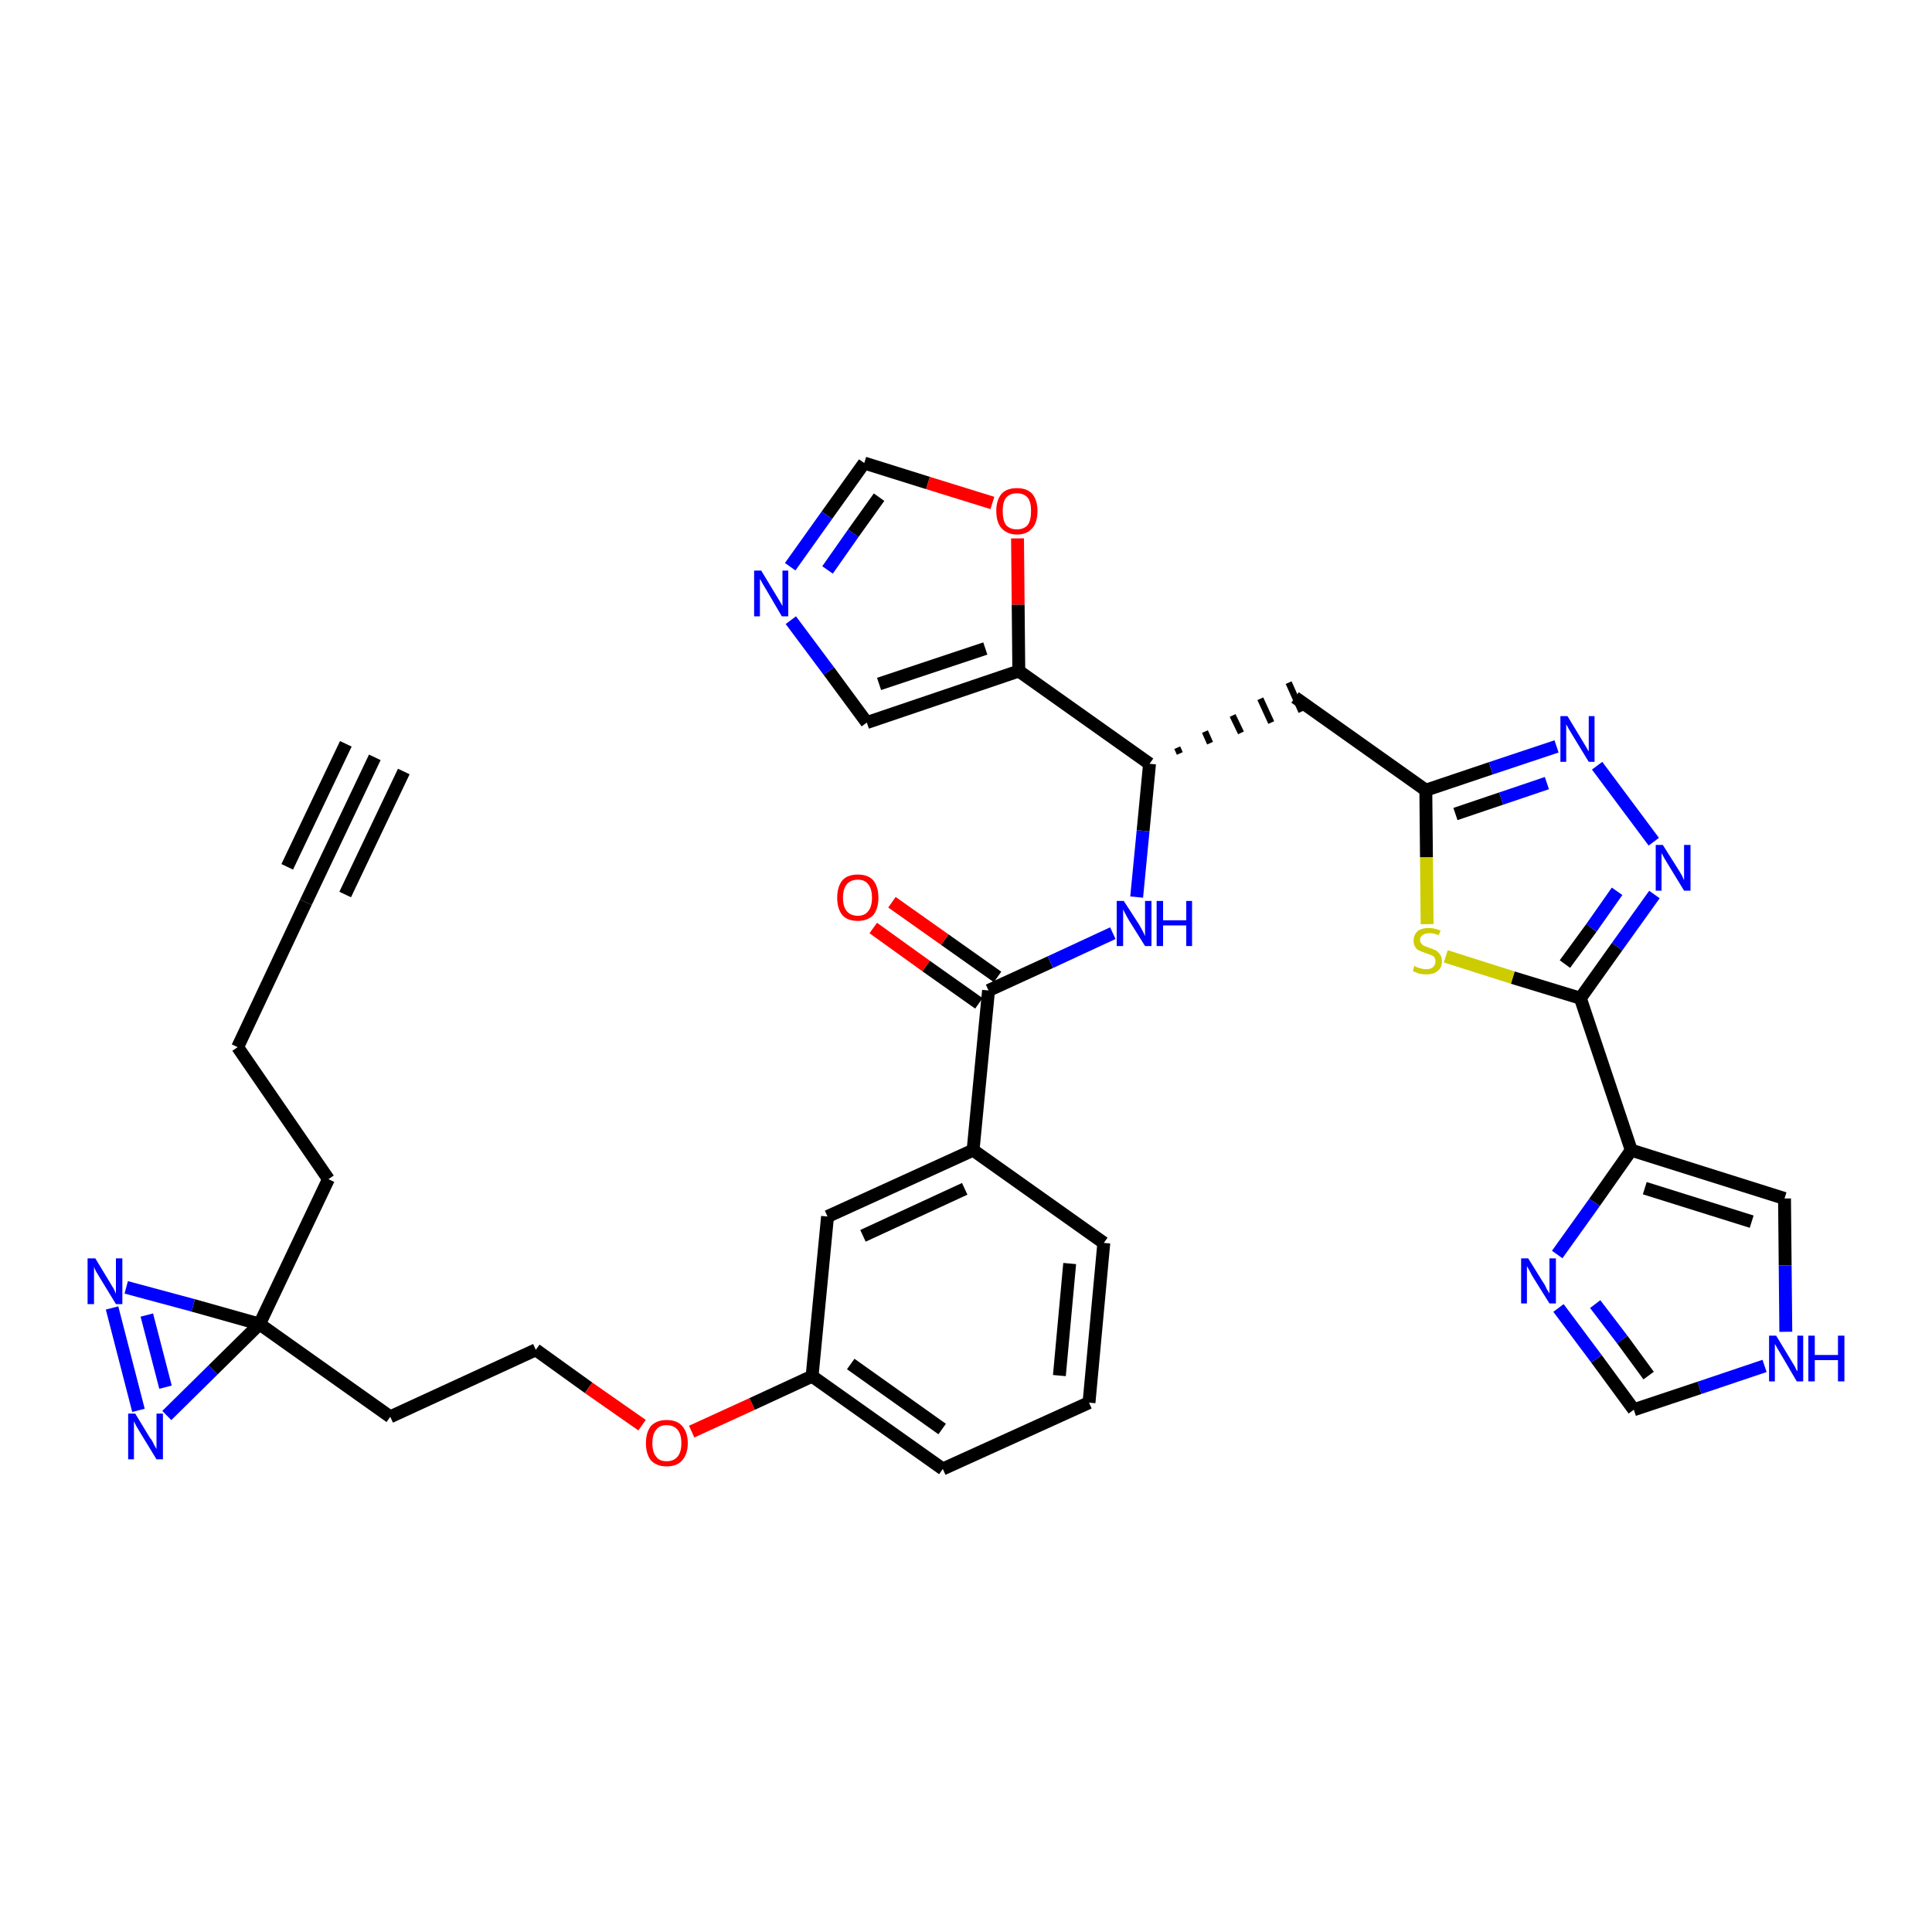 <?xml version='1.0' encoding='iso-8859-1'?>
<svg version='1.1' baseProfile='full'
              xmlns='http://www.w3.org/2000/svg'
                      xmlns:rdkit='http://www.rdkit.org/xml'
                      xmlns:xlink='http://www.w3.org/1999/xlink'
                  xml:space='preserve'
width='300px' height='300px' viewBox='0 0 300 300'>
<!-- END OF HEADER -->
<path class='bond-0 atom-0 atom-1' d='M 58.2,117.6 L 47.5,140.1' style='fill:none;fill-rule:evenodd;stroke:#000000;stroke-width:2.0px;stroke-linecap:butt;stroke-linejoin:miter;stroke-opacity:1' />
<path class='bond-0 atom-0 atom-1' d='M 53.7,115.5 L 44.6,134.6' style='fill:none;fill-rule:evenodd;stroke:#000000;stroke-width:2.0px;stroke-linecap:butt;stroke-linejoin:miter;stroke-opacity:1' />
<path class='bond-0 atom-0 atom-1' d='M 62.7,119.8 L 53.6,138.9' style='fill:none;fill-rule:evenodd;stroke:#000000;stroke-width:2.0px;stroke-linecap:butt;stroke-linejoin:miter;stroke-opacity:1' />
<path class='bond-1 atom-1 atom-2' d='M 47.5,140.1 L 36.9,162.6' style='fill:none;fill-rule:evenodd;stroke:#000000;stroke-width:2.0px;stroke-linecap:butt;stroke-linejoin:miter;stroke-opacity:1' />
<path class='bond-2 atom-2 atom-3' d='M 36.9,162.6 L 51.0,183.1' style='fill:none;fill-rule:evenodd;stroke:#000000;stroke-width:2.0px;stroke-linecap:butt;stroke-linejoin:miter;stroke-opacity:1' />
<path class='bond-3 atom-3 atom-4' d='M 51.0,183.1 L 40.3,205.6' style='fill:none;fill-rule:evenodd;stroke:#000000;stroke-width:2.0px;stroke-linecap:butt;stroke-linejoin:miter;stroke-opacity:1' />
<path class='bond-4 atom-4 atom-5' d='M 40.3,205.6 L 60.6,220.0' style='fill:none;fill-rule:evenodd;stroke:#000000;stroke-width:2.0px;stroke-linecap:butt;stroke-linejoin:miter;stroke-opacity:1' />
<path class='bond-33 atom-4 atom-34' d='M 40.3,205.6 L 30.0,202.7' style='fill:none;fill-rule:evenodd;stroke:#000000;stroke-width:2.0px;stroke-linecap:butt;stroke-linejoin:miter;stroke-opacity:1' />
<path class='bond-33 atom-4 atom-34' d='M 30.0,202.7 L 19.6,199.9' style='fill:none;fill-rule:evenodd;stroke:#0000FF;stroke-width:2.0px;stroke-linecap:butt;stroke-linejoin:miter;stroke-opacity:1' />
<path class='bond-35 atom-35 atom-4' d='M 25.9,219.8 L 33.1,212.7' style='fill:none;fill-rule:evenodd;stroke:#0000FF;stroke-width:2.0px;stroke-linecap:butt;stroke-linejoin:miter;stroke-opacity:1' />
<path class='bond-35 atom-35 atom-4' d='M 33.1,212.7 L 40.3,205.6' style='fill:none;fill-rule:evenodd;stroke:#000000;stroke-width:2.0px;stroke-linecap:butt;stroke-linejoin:miter;stroke-opacity:1' />
<path class='bond-5 atom-5 atom-6' d='M 60.6,220.0 L 83.2,209.6' style='fill:none;fill-rule:evenodd;stroke:#000000;stroke-width:2.0px;stroke-linecap:butt;stroke-linejoin:miter;stroke-opacity:1' />
<path class='bond-6 atom-6 atom-7' d='M 83.2,209.6 L 91.4,215.5' style='fill:none;fill-rule:evenodd;stroke:#000000;stroke-width:2.0px;stroke-linecap:butt;stroke-linejoin:miter;stroke-opacity:1' />
<path class='bond-6 atom-6 atom-7' d='M 91.4,215.5 L 99.7,221.3' style='fill:none;fill-rule:evenodd;stroke:#FF0000;stroke-width:2.0px;stroke-linecap:butt;stroke-linejoin:miter;stroke-opacity:1' />
<path class='bond-7 atom-7 atom-8' d='M 107.4,222.3 L 116.8,218.0' style='fill:none;fill-rule:evenodd;stroke:#FF0000;stroke-width:2.0px;stroke-linecap:butt;stroke-linejoin:miter;stroke-opacity:1' />
<path class='bond-7 atom-7 atom-8' d='M 116.8,218.0 L 126.1,213.7' style='fill:none;fill-rule:evenodd;stroke:#000000;stroke-width:2.0px;stroke-linecap:butt;stroke-linejoin:miter;stroke-opacity:1' />
<path class='bond-8 atom-8 atom-9' d='M 126.1,213.7 L 146.4,228.1' style='fill:none;fill-rule:evenodd;stroke:#000000;stroke-width:2.0px;stroke-linecap:butt;stroke-linejoin:miter;stroke-opacity:1' />
<path class='bond-8 atom-8 atom-9' d='M 132.1,211.8 L 146.3,221.9' style='fill:none;fill-rule:evenodd;stroke:#000000;stroke-width:2.0px;stroke-linecap:butt;stroke-linejoin:miter;stroke-opacity:1' />
<path class='bond-36 atom-33 atom-8' d='M 128.5,188.9 L 126.1,213.7' style='fill:none;fill-rule:evenodd;stroke:#000000;stroke-width:2.0px;stroke-linecap:butt;stroke-linejoin:miter;stroke-opacity:1' />
<path class='bond-9 atom-9 atom-10' d='M 146.4,228.1 L 169.1,217.8' style='fill:none;fill-rule:evenodd;stroke:#000000;stroke-width:2.0px;stroke-linecap:butt;stroke-linejoin:miter;stroke-opacity:1' />
<path class='bond-10 atom-10 atom-11' d='M 169.1,217.8 L 171.4,193.0' style='fill:none;fill-rule:evenodd;stroke:#000000;stroke-width:2.0px;stroke-linecap:butt;stroke-linejoin:miter;stroke-opacity:1' />
<path class='bond-10 atom-10 atom-11' d='M 164.5,213.6 L 166.1,196.2' style='fill:none;fill-rule:evenodd;stroke:#000000;stroke-width:2.0px;stroke-linecap:butt;stroke-linejoin:miter;stroke-opacity:1' />
<path class='bond-11 atom-11 atom-12' d='M 171.4,193.0 L 151.1,178.6' style='fill:none;fill-rule:evenodd;stroke:#000000;stroke-width:2.0px;stroke-linecap:butt;stroke-linejoin:miter;stroke-opacity:1' />
<path class='bond-12 atom-12 atom-13' d='M 151.1,178.6 L 153.5,153.8' style='fill:none;fill-rule:evenodd;stroke:#000000;stroke-width:2.0px;stroke-linecap:butt;stroke-linejoin:miter;stroke-opacity:1' />
<path class='bond-32 atom-12 atom-33' d='M 151.1,178.6 L 128.5,188.9' style='fill:none;fill-rule:evenodd;stroke:#000000;stroke-width:2.0px;stroke-linecap:butt;stroke-linejoin:miter;stroke-opacity:1' />
<path class='bond-32 atom-12 atom-33' d='M 149.8,184.6 L 134.0,191.9' style='fill:none;fill-rule:evenodd;stroke:#000000;stroke-width:2.0px;stroke-linecap:butt;stroke-linejoin:miter;stroke-opacity:1' />
<path class='bond-13 atom-13 atom-14' d='M 154.9,151.7 L 146.7,145.9' style='fill:none;fill-rule:evenodd;stroke:#000000;stroke-width:2.0px;stroke-linecap:butt;stroke-linejoin:miter;stroke-opacity:1' />
<path class='bond-13 atom-13 atom-14' d='M 146.7,145.9 L 138.5,140.1' style='fill:none;fill-rule:evenodd;stroke:#FF0000;stroke-width:2.0px;stroke-linecap:butt;stroke-linejoin:miter;stroke-opacity:1' />
<path class='bond-13 atom-13 atom-14' d='M 152.0,155.8 L 143.8,150.0' style='fill:none;fill-rule:evenodd;stroke:#000000;stroke-width:2.0px;stroke-linecap:butt;stroke-linejoin:miter;stroke-opacity:1' />
<path class='bond-13 atom-13 atom-14' d='M 143.8,150.0 L 135.6,144.1' style='fill:none;fill-rule:evenodd;stroke:#FF0000;stroke-width:2.0px;stroke-linecap:butt;stroke-linejoin:miter;stroke-opacity:1' />
<path class='bond-14 atom-13 atom-15' d='M 153.5,153.8 L 163.1,149.4' style='fill:none;fill-rule:evenodd;stroke:#000000;stroke-width:2.0px;stroke-linecap:butt;stroke-linejoin:miter;stroke-opacity:1' />
<path class='bond-14 atom-13 atom-15' d='M 163.1,149.4 L 172.8,144.9' style='fill:none;fill-rule:evenodd;stroke:#0000FF;stroke-width:2.0px;stroke-linecap:butt;stroke-linejoin:miter;stroke-opacity:1' />
<path class='bond-15 atom-15 atom-16' d='M 176.5,139.3 L 177.5,129.0' style='fill:none;fill-rule:evenodd;stroke:#0000FF;stroke-width:2.0px;stroke-linecap:butt;stroke-linejoin:miter;stroke-opacity:1' />
<path class='bond-15 atom-15 atom-16' d='M 177.5,129.0 L 178.5,118.6' style='fill:none;fill-rule:evenodd;stroke:#000000;stroke-width:2.0px;stroke-linecap:butt;stroke-linejoin:miter;stroke-opacity:1' />
<path class='bond-16 atom-16 atom-17' d='M 183.2,117.0 L 182.8,116.1' style='fill:none;fill-rule:evenodd;stroke:#000000;stroke-width:1.0px;stroke-linecap:butt;stroke-linejoin:miter;stroke-opacity:1' />
<path class='bond-16 atom-16 atom-17' d='M 187.9,115.4 L 187.1,113.6' style='fill:none;fill-rule:evenodd;stroke:#000000;stroke-width:1.0px;stroke-linecap:butt;stroke-linejoin:miter;stroke-opacity:1' />
<path class='bond-16 atom-16 atom-17' d='M 192.7,113.8 L 191.4,111.1' style='fill:none;fill-rule:evenodd;stroke:#000000;stroke-width:1.0px;stroke-linecap:butt;stroke-linejoin:miter;stroke-opacity:1' />
<path class='bond-16 atom-16 atom-17' d='M 197.4,112.2 L 195.7,108.5' style='fill:none;fill-rule:evenodd;stroke:#000000;stroke-width:1.0px;stroke-linecap:butt;stroke-linejoin:miter;stroke-opacity:1' />
<path class='bond-16 atom-16 atom-17' d='M 202.1,110.5 L 200.1,106.0' style='fill:none;fill-rule:evenodd;stroke:#000000;stroke-width:1.0px;stroke-linecap:butt;stroke-linejoin:miter;stroke-opacity:1' />
<path class='bond-27 atom-16 atom-28' d='M 178.5,118.6 L 158.2,104.2' style='fill:none;fill-rule:evenodd;stroke:#000000;stroke-width:2.0px;stroke-linecap:butt;stroke-linejoin:miter;stroke-opacity:1' />
<path class='bond-17 atom-17 atom-18' d='M 201.1,108.3 L 221.4,122.7' style='fill:none;fill-rule:evenodd;stroke:#000000;stroke-width:2.0px;stroke-linecap:butt;stroke-linejoin:miter;stroke-opacity:1' />
<path class='bond-18 atom-18 atom-19' d='M 221.4,122.7 L 231.5,119.3' style='fill:none;fill-rule:evenodd;stroke:#000000;stroke-width:2.0px;stroke-linecap:butt;stroke-linejoin:miter;stroke-opacity:1' />
<path class='bond-18 atom-18 atom-19' d='M 231.5,119.3 L 241.7,115.9' style='fill:none;fill-rule:evenodd;stroke:#0000FF;stroke-width:2.0px;stroke-linecap:butt;stroke-linejoin:miter;stroke-opacity:1' />
<path class='bond-18 atom-18 atom-19' d='M 226.0,126.4 L 233.1,124.0' style='fill:none;fill-rule:evenodd;stroke:#000000;stroke-width:2.0px;stroke-linecap:butt;stroke-linejoin:miter;stroke-opacity:1' />
<path class='bond-18 atom-18 atom-19' d='M 233.1,124.0 L 240.2,121.6' style='fill:none;fill-rule:evenodd;stroke:#0000FF;stroke-width:2.0px;stroke-linecap:butt;stroke-linejoin:miter;stroke-opacity:1' />
<path class='bond-37 atom-27 atom-18' d='M 221.6,143.5 L 221.5,133.1' style='fill:none;fill-rule:evenodd;stroke:#CCCC00;stroke-width:2.0px;stroke-linecap:butt;stroke-linejoin:miter;stroke-opacity:1' />
<path class='bond-37 atom-27 atom-18' d='M 221.5,133.1 L 221.4,122.7' style='fill:none;fill-rule:evenodd;stroke:#000000;stroke-width:2.0px;stroke-linecap:butt;stroke-linejoin:miter;stroke-opacity:1' />
<path class='bond-19 atom-19 atom-20' d='M 248.0,118.9 L 256.8,130.7' style='fill:none;fill-rule:evenodd;stroke:#0000FF;stroke-width:2.0px;stroke-linecap:butt;stroke-linejoin:miter;stroke-opacity:1' />
<path class='bond-20 atom-20 atom-21' d='M 256.9,138.9 L 251.1,147.0' style='fill:none;fill-rule:evenodd;stroke:#0000FF;stroke-width:2.0px;stroke-linecap:butt;stroke-linejoin:miter;stroke-opacity:1' />
<path class='bond-20 atom-20 atom-21' d='M 251.1,147.0 L 245.4,155.0' style='fill:none;fill-rule:evenodd;stroke:#000000;stroke-width:2.0px;stroke-linecap:butt;stroke-linejoin:miter;stroke-opacity:1' />
<path class='bond-20 atom-20 atom-21' d='M 251.1,138.4 L 247.1,144.1' style='fill:none;fill-rule:evenodd;stroke:#0000FF;stroke-width:2.0px;stroke-linecap:butt;stroke-linejoin:miter;stroke-opacity:1' />
<path class='bond-20 atom-20 atom-21' d='M 247.1,144.1 L 243.0,149.7' style='fill:none;fill-rule:evenodd;stroke:#000000;stroke-width:2.0px;stroke-linecap:butt;stroke-linejoin:miter;stroke-opacity:1' />
<path class='bond-21 atom-21 atom-22' d='M 245.4,155.0 L 253.3,178.6' style='fill:none;fill-rule:evenodd;stroke:#000000;stroke-width:2.0px;stroke-linecap:butt;stroke-linejoin:miter;stroke-opacity:1' />
<path class='bond-26 atom-21 atom-27' d='M 245.4,155.0 L 234.9,151.8' style='fill:none;fill-rule:evenodd;stroke:#000000;stroke-width:2.0px;stroke-linecap:butt;stroke-linejoin:miter;stroke-opacity:1' />
<path class='bond-26 atom-21 atom-27' d='M 234.9,151.8 L 224.5,148.5' style='fill:none;fill-rule:evenodd;stroke:#CCCC00;stroke-width:2.0px;stroke-linecap:butt;stroke-linejoin:miter;stroke-opacity:1' />
<path class='bond-22 atom-22 atom-23' d='M 253.3,178.6 L 277.1,186.1' style='fill:none;fill-rule:evenodd;stroke:#000000;stroke-width:2.0px;stroke-linecap:butt;stroke-linejoin:miter;stroke-opacity:1' />
<path class='bond-22 atom-22 atom-23' d='M 255.4,184.5 L 272.0,189.7' style='fill:none;fill-rule:evenodd;stroke:#000000;stroke-width:2.0px;stroke-linecap:butt;stroke-linejoin:miter;stroke-opacity:1' />
<path class='bond-39 atom-26 atom-22' d='M 241.8,194.8 L 247.6,186.7' style='fill:none;fill-rule:evenodd;stroke:#0000FF;stroke-width:2.0px;stroke-linecap:butt;stroke-linejoin:miter;stroke-opacity:1' />
<path class='bond-39 atom-26 atom-22' d='M 247.6,186.7 L 253.3,178.6' style='fill:none;fill-rule:evenodd;stroke:#000000;stroke-width:2.0px;stroke-linecap:butt;stroke-linejoin:miter;stroke-opacity:1' />
<path class='bond-23 atom-23 atom-24' d='M 277.1,186.1 L 277.2,196.5' style='fill:none;fill-rule:evenodd;stroke:#000000;stroke-width:2.0px;stroke-linecap:butt;stroke-linejoin:miter;stroke-opacity:1' />
<path class='bond-23 atom-23 atom-24' d='M 277.2,196.5 L 277.3,206.8' style='fill:none;fill-rule:evenodd;stroke:#0000FF;stroke-width:2.0px;stroke-linecap:butt;stroke-linejoin:miter;stroke-opacity:1' />
<path class='bond-24 atom-24 atom-25' d='M 274.0,212.1 L 263.9,215.5' style='fill:none;fill-rule:evenodd;stroke:#0000FF;stroke-width:2.0px;stroke-linecap:butt;stroke-linejoin:miter;stroke-opacity:1' />
<path class='bond-24 atom-24 atom-25' d='M 263.9,215.5 L 253.7,218.9' style='fill:none;fill-rule:evenodd;stroke:#000000;stroke-width:2.0px;stroke-linecap:butt;stroke-linejoin:miter;stroke-opacity:1' />
<path class='bond-25 atom-25 atom-26' d='M 253.7,218.9 L 247.9,211.0' style='fill:none;fill-rule:evenodd;stroke:#000000;stroke-width:2.0px;stroke-linecap:butt;stroke-linejoin:miter;stroke-opacity:1' />
<path class='bond-25 atom-25 atom-26' d='M 247.9,211.0 L 242.0,203.1' style='fill:none;fill-rule:evenodd;stroke:#0000FF;stroke-width:2.0px;stroke-linecap:butt;stroke-linejoin:miter;stroke-opacity:1' />
<path class='bond-25 atom-25 atom-26' d='M 256.0,213.6 L 251.9,208.0' style='fill:none;fill-rule:evenodd;stroke:#000000;stroke-width:2.0px;stroke-linecap:butt;stroke-linejoin:miter;stroke-opacity:1' />
<path class='bond-25 atom-25 atom-26' d='M 251.9,208.0 L 247.7,202.5' style='fill:none;fill-rule:evenodd;stroke:#0000FF;stroke-width:2.0px;stroke-linecap:butt;stroke-linejoin:miter;stroke-opacity:1' />
<path class='bond-28 atom-28 atom-29' d='M 158.2,104.2 L 134.6,112.2' style='fill:none;fill-rule:evenodd;stroke:#000000;stroke-width:2.0px;stroke-linecap:butt;stroke-linejoin:miter;stroke-opacity:1' />
<path class='bond-28 atom-28 atom-29' d='M 153.0,100.7 L 136.5,106.2' style='fill:none;fill-rule:evenodd;stroke:#000000;stroke-width:2.0px;stroke-linecap:butt;stroke-linejoin:miter;stroke-opacity:1' />
<path class='bond-38 atom-32 atom-28' d='M 158.0,83.6 L 158.1,93.9' style='fill:none;fill-rule:evenodd;stroke:#FF0000;stroke-width:2.0px;stroke-linecap:butt;stroke-linejoin:miter;stroke-opacity:1' />
<path class='bond-38 atom-32 atom-28' d='M 158.1,93.9 L 158.2,104.2' style='fill:none;fill-rule:evenodd;stroke:#000000;stroke-width:2.0px;stroke-linecap:butt;stroke-linejoin:miter;stroke-opacity:1' />
<path class='bond-29 atom-29 atom-30' d='M 134.6,112.2 L 128.7,104.2' style='fill:none;fill-rule:evenodd;stroke:#000000;stroke-width:2.0px;stroke-linecap:butt;stroke-linejoin:miter;stroke-opacity:1' />
<path class='bond-29 atom-29 atom-30' d='M 128.7,104.2 L 122.8,96.3' style='fill:none;fill-rule:evenodd;stroke:#0000FF;stroke-width:2.0px;stroke-linecap:butt;stroke-linejoin:miter;stroke-opacity:1' />
<path class='bond-30 atom-30 atom-31' d='M 122.7,88.0 L 128.4,80.0' style='fill:none;fill-rule:evenodd;stroke:#0000FF;stroke-width:2.0px;stroke-linecap:butt;stroke-linejoin:miter;stroke-opacity:1' />
<path class='bond-30 atom-30 atom-31' d='M 128.4,80.0 L 134.2,71.9' style='fill:none;fill-rule:evenodd;stroke:#000000;stroke-width:2.0px;stroke-linecap:butt;stroke-linejoin:miter;stroke-opacity:1' />
<path class='bond-30 atom-30 atom-31' d='M 128.5,88.5 L 132.5,82.8' style='fill:none;fill-rule:evenodd;stroke:#0000FF;stroke-width:2.0px;stroke-linecap:butt;stroke-linejoin:miter;stroke-opacity:1' />
<path class='bond-30 atom-30 atom-31' d='M 132.5,82.8 L 136.5,77.2' style='fill:none;fill-rule:evenodd;stroke:#000000;stroke-width:2.0px;stroke-linecap:butt;stroke-linejoin:miter;stroke-opacity:1' />
<path class='bond-31 atom-31 atom-32' d='M 134.2,71.9 L 144.1,75.0' style='fill:none;fill-rule:evenodd;stroke:#000000;stroke-width:2.0px;stroke-linecap:butt;stroke-linejoin:miter;stroke-opacity:1' />
<path class='bond-31 atom-31 atom-32' d='M 144.1,75.0 L 154.1,78.1' style='fill:none;fill-rule:evenodd;stroke:#FF0000;stroke-width:2.0px;stroke-linecap:butt;stroke-linejoin:miter;stroke-opacity:1' />
<path class='bond-34 atom-34 atom-35' d='M 17.4,203.1 L 21.5,219.0' style='fill:none;fill-rule:evenodd;stroke:#0000FF;stroke-width:2.0px;stroke-linecap:butt;stroke-linejoin:miter;stroke-opacity:1' />
<path class='bond-34 atom-34 atom-35' d='M 22.8,204.2 L 25.7,215.4' style='fill:none;fill-rule:evenodd;stroke:#0000FF;stroke-width:2.0px;stroke-linecap:butt;stroke-linejoin:miter;stroke-opacity:1' />
<path  class='atom-7' d='M 100.3 224.1
Q 100.3 222.4, 101.1 221.4
Q 102.0 220.5, 103.5 220.5
Q 105.1 220.5, 105.9 221.4
Q 106.8 222.4, 106.8 224.1
Q 106.8 225.8, 105.9 226.8
Q 105.1 227.7, 103.5 227.7
Q 102.0 227.7, 101.1 226.8
Q 100.3 225.8, 100.3 224.1
M 103.5 226.9
Q 104.6 226.9, 105.2 226.2
Q 105.8 225.5, 105.8 224.1
Q 105.8 222.7, 105.2 222.0
Q 104.6 221.3, 103.5 221.3
Q 102.4 221.3, 101.9 222.0
Q 101.3 222.7, 101.3 224.1
Q 101.3 225.5, 101.9 226.2
Q 102.4 226.9, 103.5 226.9
' fill='#FF0000'/>
<path  class='atom-14' d='M 130.0 139.4
Q 130.0 137.7, 130.8 136.7
Q 131.6 135.8, 133.2 135.8
Q 134.8 135.8, 135.6 136.7
Q 136.4 137.7, 136.4 139.4
Q 136.4 141.1, 135.6 142.1
Q 134.7 143.0, 133.2 143.0
Q 131.6 143.0, 130.8 142.1
Q 130.0 141.1, 130.0 139.4
M 133.2 142.2
Q 134.3 142.2, 134.8 141.5
Q 135.4 140.8, 135.4 139.4
Q 135.4 138.0, 134.8 137.3
Q 134.3 136.6, 133.2 136.6
Q 132.1 136.6, 131.5 137.3
Q 130.9 138.0, 130.9 139.4
Q 130.9 140.8, 131.5 141.5
Q 132.1 142.2, 133.2 142.2
' fill='#FF0000'/>
<path  class='atom-15' d='M 174.5 139.9
L 176.9 143.6
Q 177.1 144.0, 177.5 144.7
Q 177.8 145.3, 177.8 145.4
L 177.8 139.9
L 178.8 139.9
L 178.8 146.9
L 177.8 146.9
L 175.3 142.9
Q 175.0 142.4, 174.7 141.8
Q 174.4 141.3, 174.4 141.1
L 174.4 146.9
L 173.4 146.9
L 173.4 139.9
L 174.5 139.9
' fill='#0000FF'/>
<path  class='atom-15' d='M 179.6 139.9
L 180.6 139.9
L 180.6 142.9
L 184.2 142.9
L 184.2 139.9
L 185.1 139.9
L 185.1 146.9
L 184.2 146.9
L 184.2 143.7
L 180.6 143.7
L 180.6 146.9
L 179.6 146.9
L 179.6 139.9
' fill='#0000FF'/>
<path  class='atom-19' d='M 243.4 111.2
L 245.7 115.0
Q 245.9 115.3, 246.3 116.0
Q 246.7 116.7, 246.7 116.7
L 246.7 111.2
L 247.6 111.2
L 247.6 118.3
L 246.7 118.3
L 244.2 114.2
Q 243.9 113.7, 243.6 113.2
Q 243.3 112.6, 243.2 112.5
L 243.2 118.3
L 242.3 118.3
L 242.3 111.2
L 243.4 111.2
' fill='#0000FF'/>
<path  class='atom-20' d='M 258.2 131.2
L 260.6 135.0
Q 260.8 135.3, 261.2 136.0
Q 261.5 136.7, 261.5 136.7
L 261.5 131.2
L 262.5 131.2
L 262.5 138.3
L 261.5 138.3
L 259.0 134.2
Q 258.7 133.7, 258.4 133.2
Q 258.1 132.6, 258.0 132.5
L 258.0 138.3
L 257.1 138.3
L 257.1 131.2
L 258.2 131.2
' fill='#0000FF'/>
<path  class='atom-24' d='M 275.8 207.4
L 278.1 211.2
Q 278.3 211.5, 278.7 212.2
Q 279.0 212.9, 279.1 212.9
L 279.1 207.4
L 280.0 207.4
L 280.0 214.5
L 279.0 214.5
L 276.6 210.4
Q 276.3 209.9, 276.0 209.4
Q 275.7 208.8, 275.6 208.7
L 275.6 214.5
L 274.7 214.5
L 274.7 207.4
L 275.8 207.4
' fill='#0000FF'/>
<path  class='atom-24' d='M 280.8 207.4
L 281.8 207.4
L 281.8 210.4
L 285.4 210.4
L 285.4 207.4
L 286.4 207.4
L 286.4 214.5
L 285.4 214.5
L 285.4 211.2
L 281.8 211.2
L 281.8 214.5
L 280.8 214.5
L 280.8 207.4
' fill='#0000FF'/>
<path  class='atom-26' d='M 237.3 195.4
L 239.6 199.1
Q 239.9 199.5, 240.2 200.2
Q 240.6 200.8, 240.6 200.9
L 240.6 195.4
L 241.6 195.4
L 241.6 202.4
L 240.6 202.4
L 238.1 198.4
Q 237.8 197.9, 237.5 197.3
Q 237.2 196.8, 237.1 196.6
L 237.1 202.4
L 236.2 202.4
L 236.2 195.4
L 237.3 195.4
' fill='#0000FF'/>
<path  class='atom-27' d='M 219.6 150.0
Q 219.7 150.0, 220.0 150.2
Q 220.4 150.3, 220.7 150.4
Q 221.1 150.5, 221.5 150.5
Q 222.1 150.5, 222.5 150.2
Q 222.9 149.8, 222.9 149.3
Q 222.9 148.9, 222.7 148.6
Q 222.5 148.4, 222.2 148.3
Q 221.9 148.2, 221.4 148.0
Q 220.8 147.8, 220.4 147.6
Q 220.0 147.5, 219.8 147.1
Q 219.5 146.7, 219.5 146.1
Q 219.5 145.2, 220.1 144.6
Q 220.7 144.1, 221.9 144.1
Q 222.7 144.1, 223.7 144.5
L 223.4 145.2
Q 222.6 144.9, 222.0 144.9
Q 221.3 144.9, 220.9 145.2
Q 220.5 145.5, 220.5 145.9
Q 220.5 146.3, 220.7 146.5
Q 220.9 146.8, 221.2 146.9
Q 221.5 147.0, 222.0 147.2
Q 222.6 147.4, 223.0 147.6
Q 223.3 147.8, 223.6 148.2
Q 223.9 148.6, 223.9 149.3
Q 223.9 150.3, 223.2 150.8
Q 222.6 151.3, 221.5 151.3
Q 220.9 151.3, 220.4 151.2
Q 219.9 151.0, 219.4 150.8
L 219.6 150.0
' fill='#CCCC00'/>
<path  class='atom-30' d='M 118.2 88.6
L 120.5 92.4
Q 120.7 92.7, 121.1 93.4
Q 121.5 94.1, 121.5 94.1
L 121.5 88.6
L 122.4 88.6
L 122.4 95.7
L 121.4 95.7
L 119.0 91.6
Q 118.7 91.1, 118.4 90.6
Q 118.1 90.0, 118.0 89.9
L 118.0 95.7
L 117.1 95.7
L 117.1 88.6
L 118.2 88.6
' fill='#0000FF'/>
<path  class='atom-32' d='M 154.7 79.3
Q 154.7 77.7, 155.5 76.7
Q 156.3 75.8, 157.9 75.8
Q 159.5 75.8, 160.3 76.7
Q 161.1 77.7, 161.1 79.3
Q 161.1 81.1, 160.3 82.0
Q 159.5 83.0, 157.9 83.0
Q 156.4 83.0, 155.5 82.0
Q 154.7 81.1, 154.7 79.3
M 157.9 82.2
Q 159.0 82.2, 159.6 81.5
Q 160.1 80.8, 160.1 79.3
Q 160.1 78.0, 159.6 77.3
Q 159.0 76.6, 157.9 76.6
Q 156.8 76.6, 156.2 77.3
Q 155.7 78.0, 155.7 79.3
Q 155.7 80.8, 156.2 81.5
Q 156.8 82.2, 157.9 82.2
' fill='#FF0000'/>
<path  class='atom-34' d='M 14.8 195.4
L 17.1 199.2
Q 17.3 199.5, 17.7 200.2
Q 18.0 200.9, 18.0 200.9
L 18.0 195.4
L 19.0 195.4
L 19.0 202.5
L 18.0 202.5
L 15.5 198.4
Q 15.2 197.9, 14.9 197.4
Q 14.6 196.8, 14.6 196.7
L 14.6 202.5
L 13.6 202.5
L 13.6 195.4
L 14.8 195.4
' fill='#0000FF'/>
<path  class='atom-35' d='M 21.0 219.5
L 23.3 223.3
Q 23.6 223.6, 23.9 224.3
Q 24.3 225.0, 24.3 225.0
L 24.3 219.5
L 25.3 219.5
L 25.3 226.6
L 24.3 226.6
L 21.8 222.5
Q 21.5 222.0, 21.2 221.5
Q 20.9 220.9, 20.8 220.7
L 20.8 226.6
L 19.9 226.6
L 19.9 219.5
L 21.0 219.5
' fill='#0000FF'/>
</svg>
